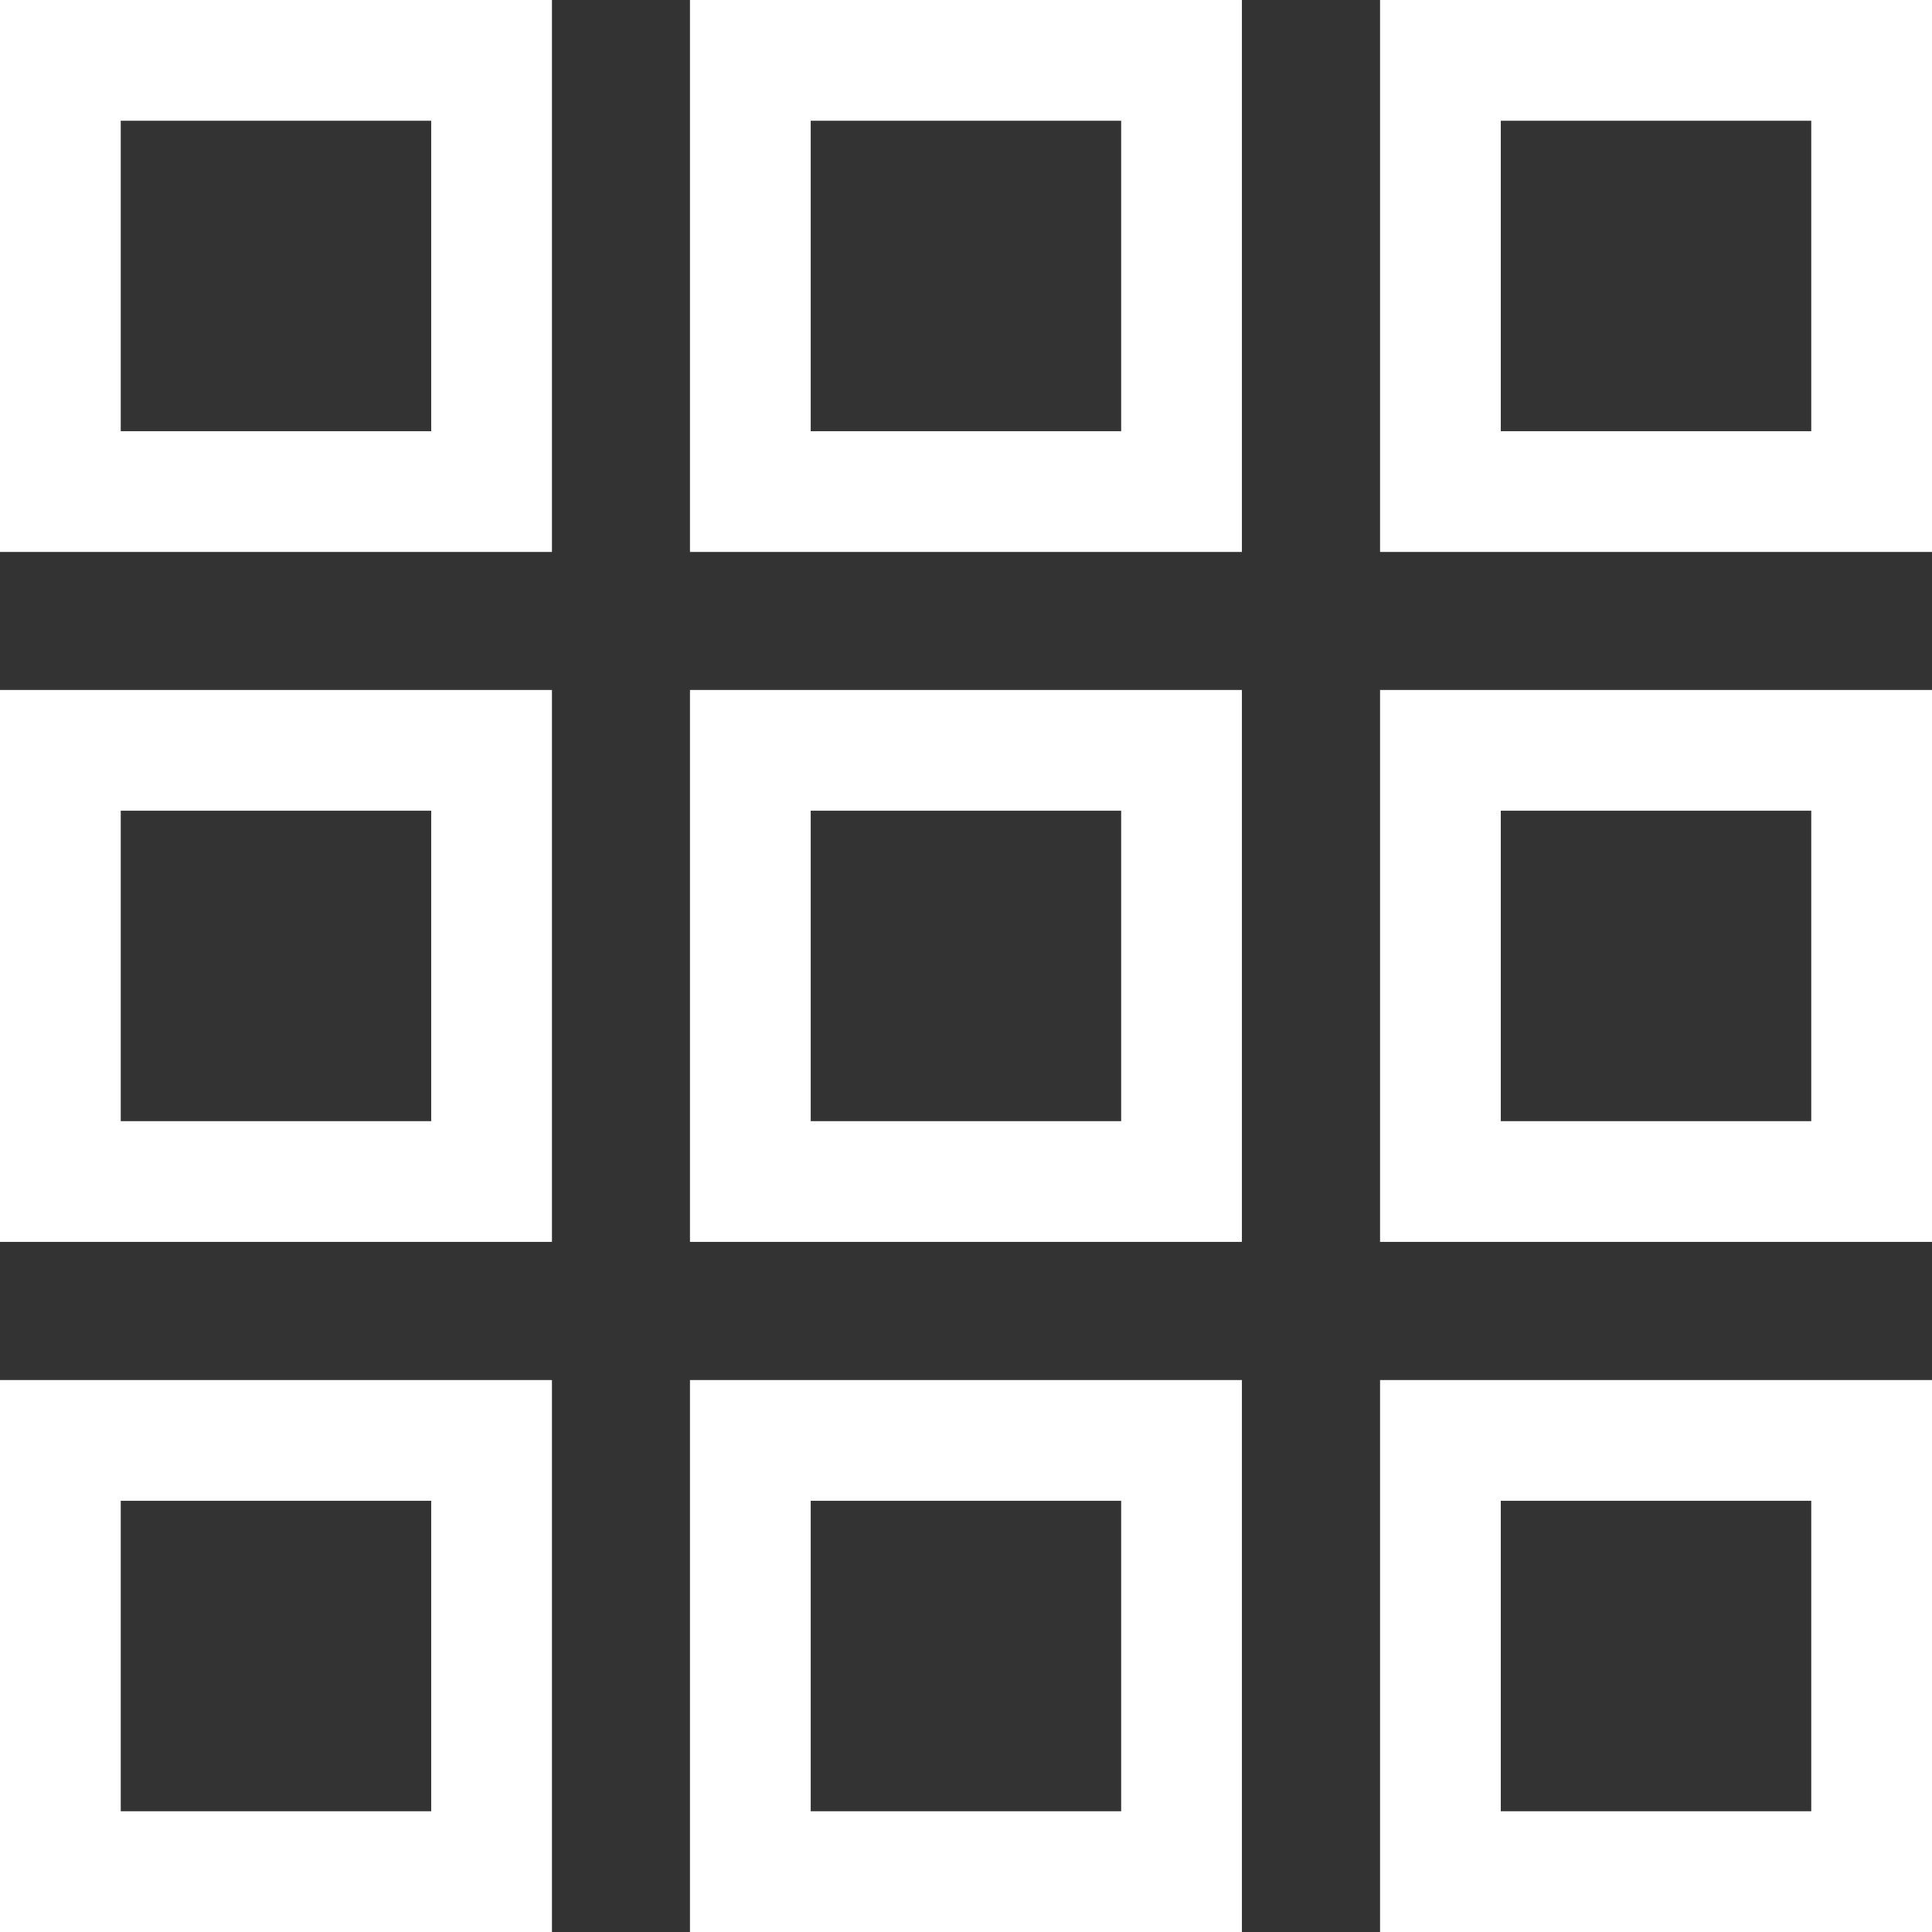 <svg width="16" height="16" viewBox="0 0 16 16" fill="none" xmlns="http://www.w3.org/2000/svg">
<rect x="0" y="0" width="16" height="16" fill="#333333" stroke="none"/>
<rect x="0.5" y="0.5" width="3.571" height="3.571" stroke="white"/>
<rect x="0.5" y="6.214" width="3.571" height="3.571" stroke="white"/>
<rect x="0.5" y="11.929" width="3.571" height="3.571" stroke="white"/>
<rect x="6.214" y="0.5" width="3.571" height="3.571" stroke="white"/>
<rect x="6.214" y="6.214" width="3.571" height="3.571" stroke="white"/>
<rect x="6.214" y="11.929" width="3.571" height="3.571" stroke="white"/>
<rect x="11.929" y="0.5" width="3.571" height="3.571" stroke="white"/>
<rect x="11.929" y="6.214" width="3.571" height="3.571" stroke="white"/>
<rect x="11.929" y="11.929" width="3.571" height="3.571" stroke="white"/>
</svg>
